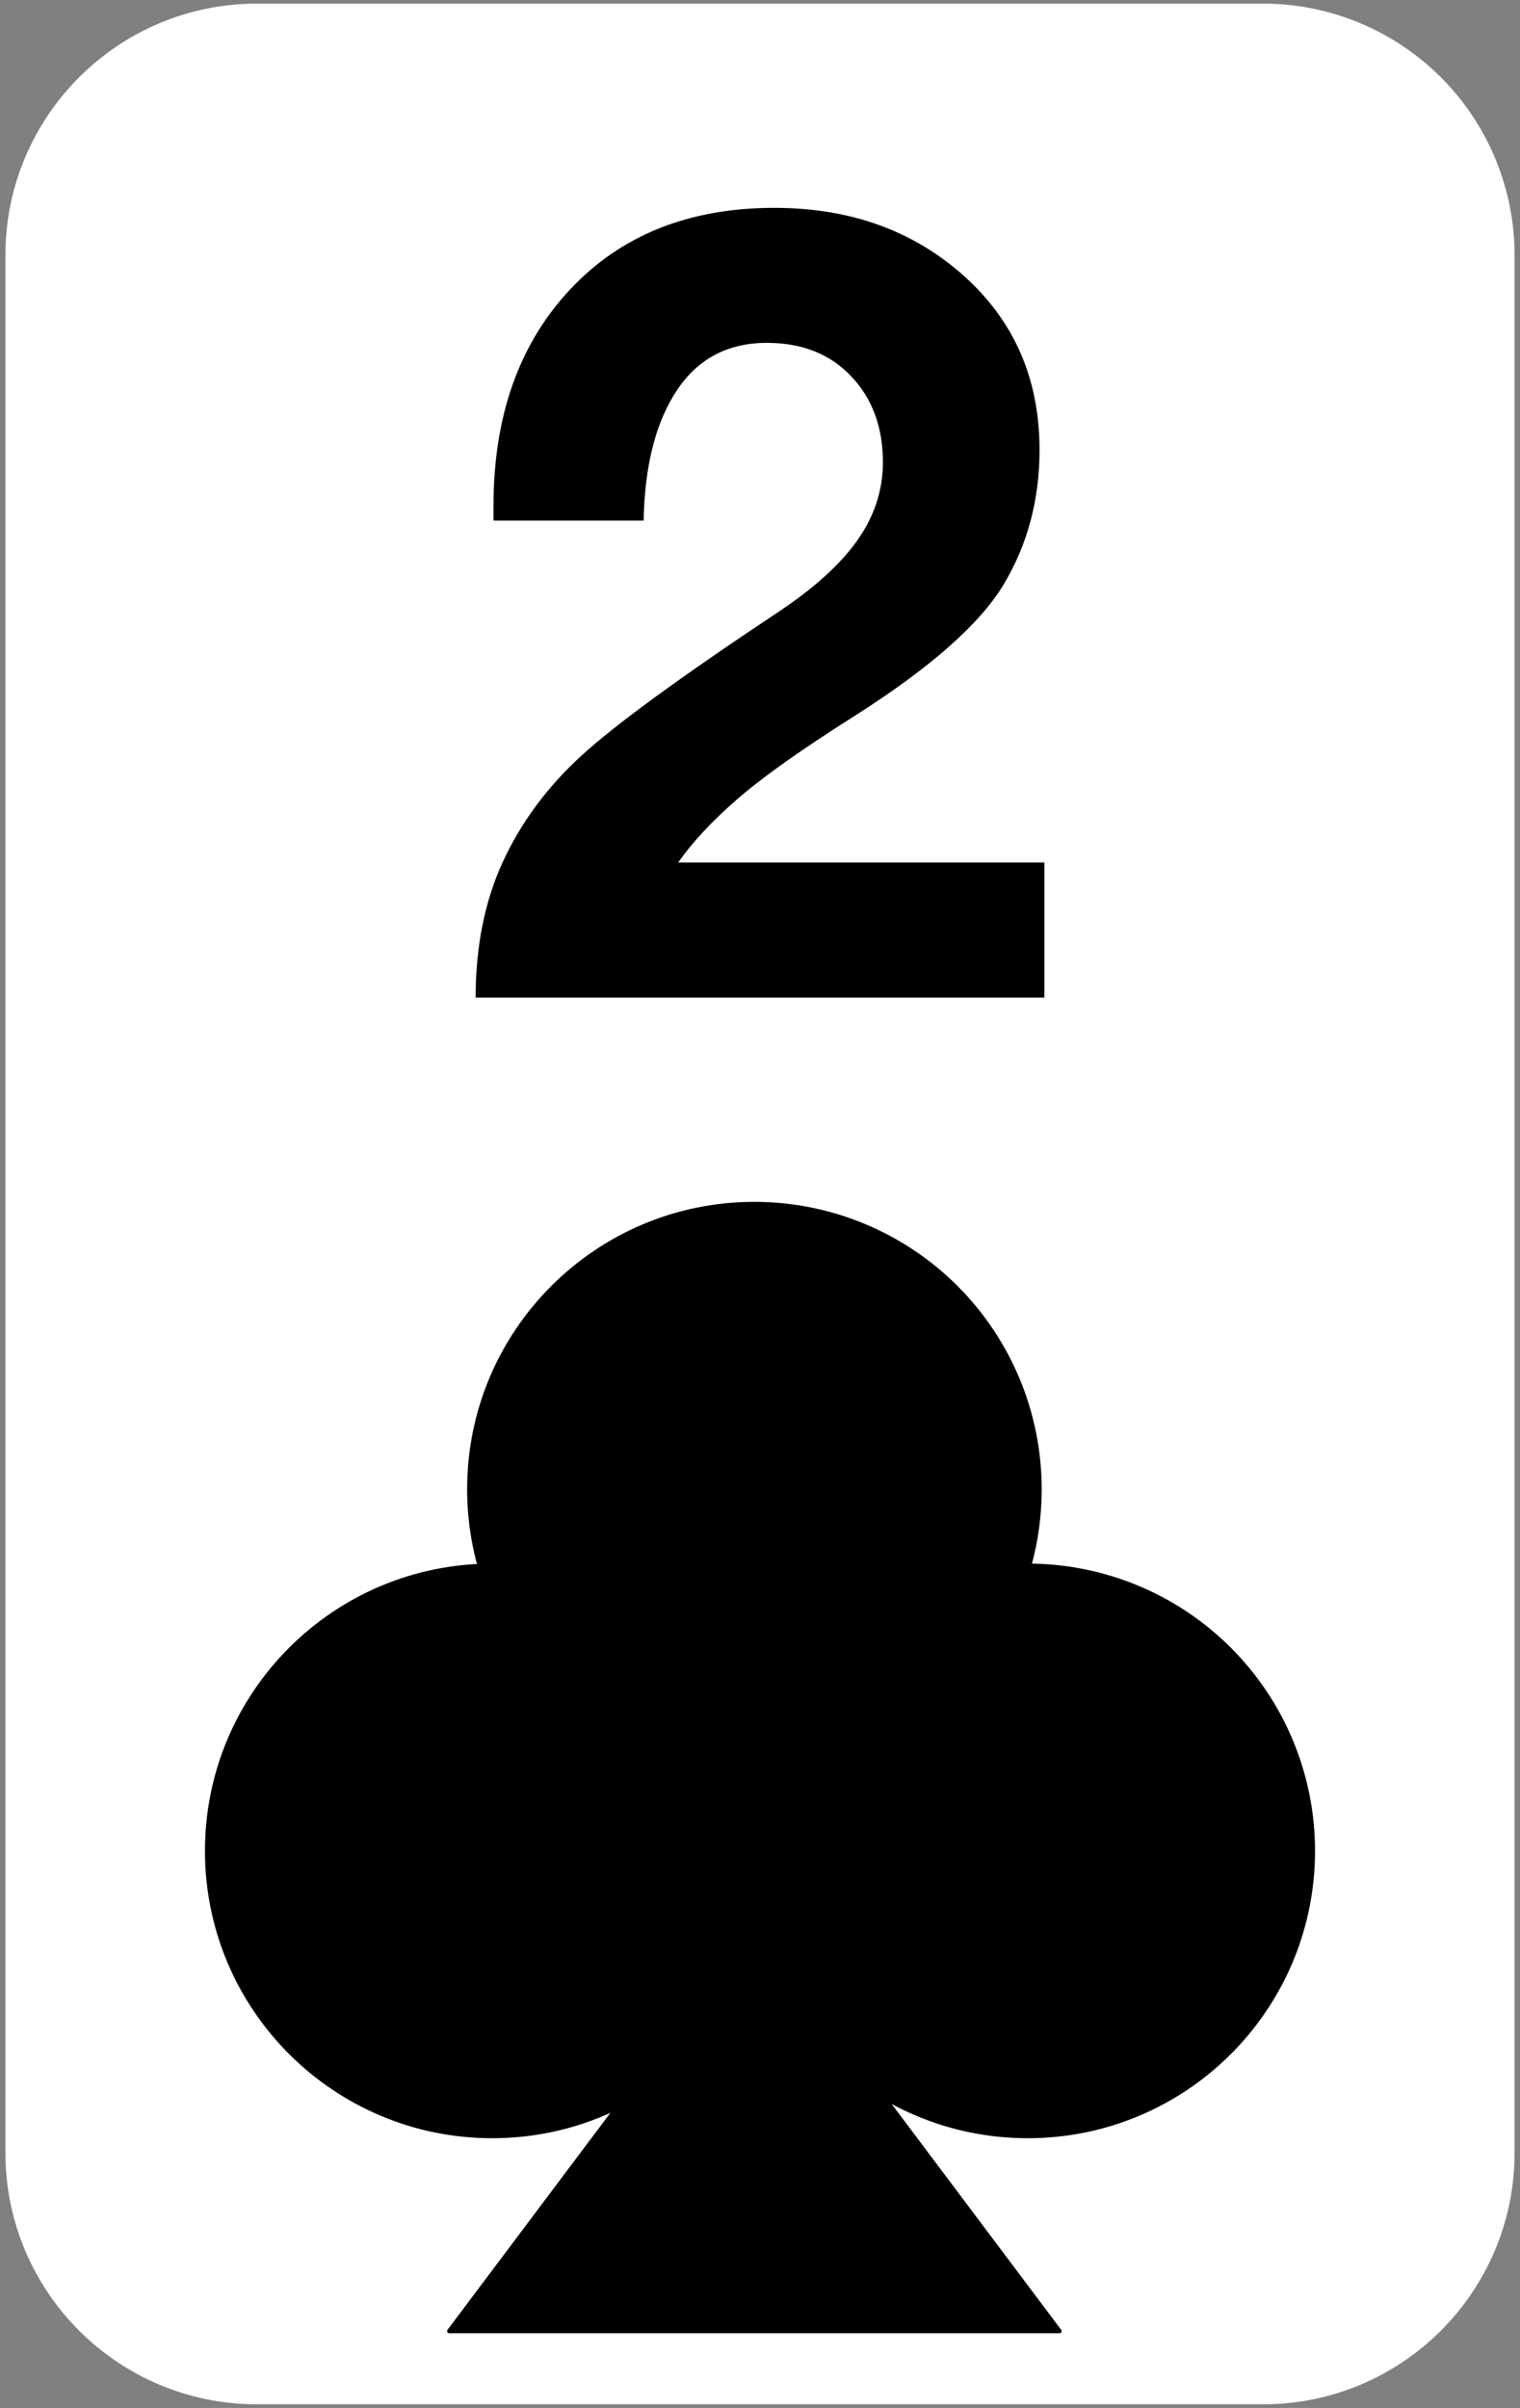 <svg version="1.1" viewBox="0.0 0.0 359.1 568.801" fill="none" stroke="none" stroke-linecap="square" stroke-miterlimit="10" xmlns:xlink="http://www.w3.org/1999/xlink" xmlns="http://www.w3.org/2000/svg"><rect x="0.0" y="0.0" width="359.1" height="568.801" fill="#808080" stroke="none"/><clipPath id="p.0"><path d="m0 0l359.1 0l0 568.801l-359.1 0l0 -568.801z" clip-rule="nonzero"/></clipPath><g clip-path="url(#p.0)"><path fill="#000000" fill-opacity="0.0" d="m0 0l359.1 0l0 568.801l-359.1 0z" fill-rule="evenodd"/><path fill="#ffffff" d="m1.281 60.281l0 0c0 -32.819 26.605 -59.424 59.424 -59.424l237.688 0l0 0c15.76 0 30.875 6.261 42.019 17.405c11.144 11.144 17.405 26.259 17.405 42.019l0 448.239c0 32.819 -26.605 59.424 -59.424 59.424l-237.688 0c-32.819 0 -59.424 -26.605 -59.424 -59.424z" fill-rule="evenodd"/><path fill="#000000" d="m110.86 351.77l0 0c0 -37.207 30.163 -67.37 67.37 -67.37l0 0c17.868 0 35.003 7.098 47.638 19.732c12.634 12.634 19.732 29.77 19.732 47.638l0 0c0 37.207 -30.163 67.37 -67.37 67.37l0 0c-37.207 0 -67.37 -30.163 -67.37 -67.37z" fill-rule="evenodd"/><path stroke="#000000" stroke-width="1.0" stroke-linejoin="round" stroke-linecap="butt" d="m110.86 351.77l0 0c0 -37.207 30.163 -67.37 67.37 -67.37l0 0c17.868 0 35.003 7.098 47.638 19.732c12.634 12.634 19.732 29.77 19.732 47.638l0 0c0 37.207 -30.163 67.37 -67.37 67.37l0 0c-37.207 0 -67.37 -30.163 -67.37 -67.37z" fill-rule="evenodd"/><path fill="#000000" d="m48.92 437.217l0 0c0 -37.207 30.163 -67.37 67.37 -67.37l0 0c17.868 0 35.004 7.098 47.638 19.732c12.634 12.634 19.732 29.77 19.732 47.638l0 0c0 37.207 -30.163 67.37 -67.37 67.37l0 0c-37.207 0 -67.37 -30.163 -67.37 -67.37z" fill-rule="evenodd"/><path stroke="#000000" stroke-width="1.0" stroke-linejoin="round" stroke-linecap="butt" d="m48.92 437.217l0 0c0 -37.207 30.163 -67.37 67.37 -67.37l0 0c17.868 0 35.004 7.098 47.638 19.732c12.634 12.634 19.732 29.77 19.732 47.638l0 0c0 37.207 -30.163 67.37 -67.37 67.37l0 0c-37.207 0 -67.37 -30.163 -67.37 -67.37z" fill-rule="evenodd"/><path fill="#000000" d="m175.437 437.217l0 0c0 -37.207 30.163 -67.37 67.37 -67.37l0 0c17.868 0 35.003 7.098 47.638 19.732c12.634 12.634 19.732 29.77 19.732 47.638l0 0c0 37.207 -30.163 67.37 -67.37 67.37l0 0c-37.207 0 -67.37 -30.163 -67.37 -67.37z" fill-rule="evenodd"/><path stroke="#000000" stroke-width="1.0" stroke-linejoin="round" stroke-linecap="butt" d="m175.437 437.217l0 0c0 -37.207 30.163 -67.37 67.37 -67.37l0 0c17.868 0 35.003 7.098 47.638 19.732c12.634 12.634 19.732 29.77 19.732 47.638l0 0c0 37.207 -30.163 67.37 -67.37 67.37l0 0c-37.207 0 -67.37 -30.163 -67.37 -67.37z" fill-rule="evenodd"/><path fill="#000000" d="m106.122 550.656l72.094 -96.032l72.094 96.032z" fill-rule="evenodd"/><path stroke="#000000" stroke-width="1.0" stroke-linejoin="round" stroke-linecap="butt" d="m106.122 550.656l72.094 -96.032l72.094 96.032z" fill-rule="evenodd"/><path fill="#000000" fill-opacity="0.0" d="m25.38 0.858l308.346 0l0 281.417l-308.346 0z" fill-rule="evenodd"/><path fill="#000000" d="m182.931 49.099q26.797 0 44.719 16.016q17.938 16.0 17.938 41.141q0 17.609 -8.422 31.719q-8.422 14.094 -35.344 31.188q-18.766 11.875 -27.703 19.656q-8.922 7.781 -13.891 14.922l86.5 0l0 31.906l-134.359 0q0 -18.125 6.438 -32.094q6.453 -13.969 18.5 -25.0q12.062 -11.047 46.016 -33.625q13.016 -8.562 19.141 -17.172q6.125 -8.609 6.125 -18.562q0 -12.375 -7.469 -20.281q-7.469 -7.922 -19.969 -7.922q-13.781 0 -21.25 11.234q-7.469 11.234 -7.844 30.75l-35.469 0l0 -3.453q0 -31.766 18.047 -51.094q18.062 -19.328 48.297 -19.328z" fill-rule="nonzero"/></g></svg>